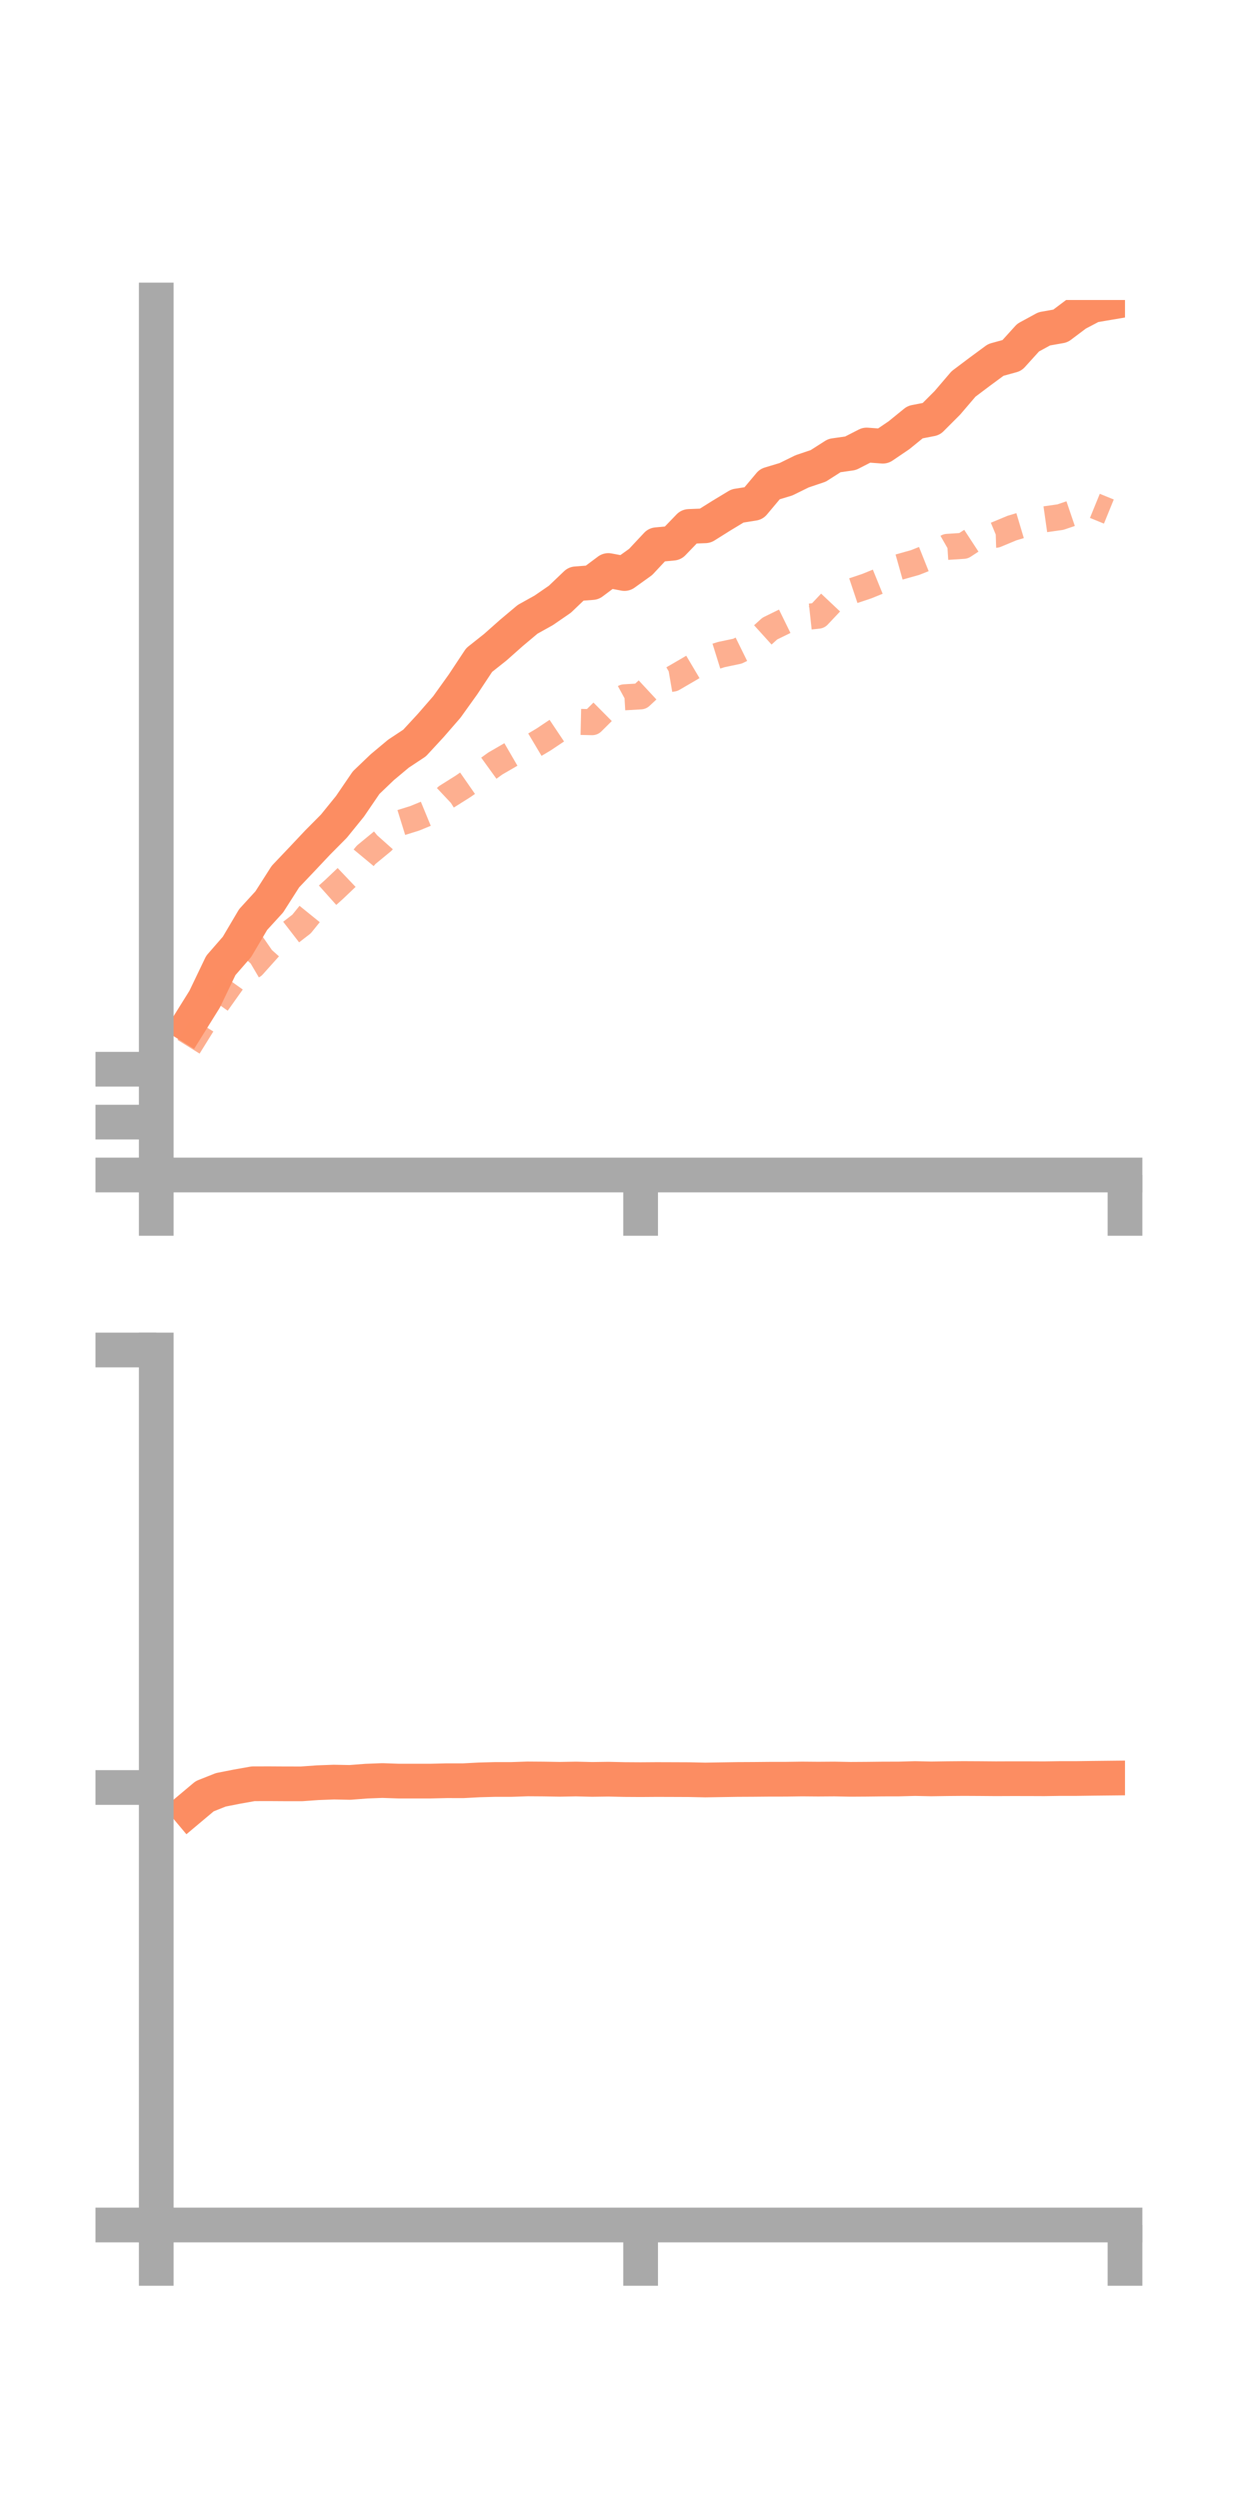 <?xml version="1.0" encoding="utf-8" standalone="no"?>
<!DOCTYPE svg PUBLIC "-//W3C//DTD SVG 1.1//EN"
  "http://www.w3.org/Graphics/SVG/1.1/DTD/svg11.dtd">
<!-- Created with matplotlib (https://matplotlib.org/) -->
<svg height="144pt" version="1.1" viewBox="0 0 72 144" width="72pt" xmlns="http://www.w3.org/2000/svg" xmlns:xlink="http://www.w3.org/1999/xlink">
 <defs>
  <style type="text/css">*{stroke-linecap:butt;stroke-linejoin:round;}</style>
 </defs>
 <g id="figure_1">
  <g id="patch_1">
   <path d="M 0 144 
L 72 144 
L 72 0 
L 0 0 
z
" style="fill:none;"/>
  </g>
  <g id="axes_1">
   <g id="patch_2">
    <path d="M 9 67.68 
L 64.8 67.68 
L 64.8 17.28 
L 9 17.28 
z
" style="fill:none;"/>
   </g>
   <g id="matplotlib.axis_1">
    <g id="xtick_1">
     <g id="line2d_1">
      <defs>
       <path d="M 0 0 
L 0 3.5 
" id="m2dc1b3001e" style="stroke:#a9a9a9;stroke-width:2;"/>
      </defs>
      <g>
       <use style="fill:#a9a9a9;stroke:#a9a9a9;stroke-width:2;" x="9" xlink:href="#m2dc1b3001e" y="67.68"/>
      </g>
     </g>
    </g>
    <g id="xtick_2">
     <g id="line2d_2">
      <g>
       <use style="fill:#a9a9a9;stroke:#a9a9a9;stroke-width:2;" x="36.9" xlink:href="#m2dc1b3001e" y="67.68"/>
      </g>
     </g>
    </g>
    <g id="xtick_3">
     <g id="line2d_3">
      <g>
       <use style="fill:#a9a9a9;stroke:#a9a9a9;stroke-width:2;" x="64.8" xlink:href="#m2dc1b3001e" y="67.68"/>
      </g>
     </g>
    </g>
   </g>
   <g id="matplotlib.axis_2">
    <g id="ytick_1">
     <g id="line2d_4">
      <defs>
       <path d="M 0 0 
L -3.5 0 
" id="mecef429be8" style="stroke:#a9a9a9;stroke-width:2;"/>
      </defs>
      <g>
       <use style="fill:#a9a9a9;stroke:#a9a9a9;stroke-width:2;" x="9" xlink:href="#mecef429be8" y="67.68"/>
      </g>
     </g>
    </g>
    <g id="ytick_2">
     <g id="line2d_5">
      <g>
       <use style="fill:#a9a9a9;stroke:#a9a9a9;stroke-width:2;" x="9" xlink:href="#mecef429be8" y="64.634"/>
      </g>
     </g>
    </g>
    <g id="ytick_3">
     <g id="line2d_6">
      <g>
       <use style="fill:#a9a9a9;stroke:#a9a9a9;stroke-width:2;" x="9" xlink:href="#mecef429be8" y="61.588"/>
      </g>
     </g>
    </g>
   </g>
   <g id="line2d_7">
    <path clip-path="url(#p54533cbc0d)" d="M 10.86 59.041 
L 11.79 57.549 
L 12.72 55.61 
L 13.65 54.542 
L 14.58 52.968 
L 15.51 51.95 
L 16.44 50.493 
L 17.37 49.514 
L 18.3 48.527 
L 19.23 47.59 
L 20.16 46.443 
L 21.09 45.08 
L 22.02 44.19 
L 22.95 43.413 
L 23.88 42.797 
L 24.81 41.79 
L 25.74 40.72 
L 26.67 39.422 
L 27.6 38.017 
L 28.53 37.279 
L 29.46 36.454 
L 30.39 35.673 
L 31.32 35.155 
L 32.25 34.515 
L 33.18 33.627 
L 34.11 33.556 
L 35.04 32.861 
L 35.97 33.036 
L 36.9 32.369 
L 37.83 31.375 
L 38.76 31.288 
L 39.69 30.323 
L 40.62 30.286 
L 41.55 29.703 
L 42.48 29.141 
L 43.41 28.994 
L 44.34 27.886 
L 45.27 27.606 
L 46.2 27.149 
L 47.13 26.835 
L 48.06 26.241 
L 48.99 26.108 
L 49.92 25.632 
L 50.85 25.701 
L 51.78 25.071 
L 52.71 24.315 
L 53.64 24.134 
L 54.57 23.203 
L 55.5 22.115 
L 56.43 21.415 
L 57.36 20.73 
L 58.29 20.474 
L 59.22 19.447 
L 60.15 18.941 
L 61.08 18.777 
L 62.01 18.078 
L 62.94 17.589 
L 63.87 17.432 
" style="fill:none;stroke:#fc8d62;stroke-linecap:square;stroke-width:2;"/>
   </g>
   <g id="line2d_8">
    <path clip-path="url(#p54533cbc0d)" d="M 10.86 60.293 
L 11.79 58.795 
L 12.72 57.48 
L 13.65 56.173 
L 14.58 55.624 
L 15.51 54.585 
L 16.44 53.942 
L 17.37 53.223 
L 18.3 52.073 
L 19.23 51.242 
L 20.16 50.357 
L 21.09 49.236 
L 22.02 48.471 
L 22.95 47.428 
L 23.88 47.139 
L 24.81 46.756 
L 25.74 45.881 
L 26.67 45.296 
L 27.6 44.65 
L 28.53 43.978 
L 29.46 43.439 
L 30.39 43.143 
L 31.32 42.589 
L 32.25 41.966 
L 33.18 41.576 
L 34.11 41.597 
L 35.04 40.674 
L 35.97 40.165 
L 36.9 40.111 
L 37.83 39.247 
L 38.76 39.087 
L 39.69 38.545 
L 40.62 37.993 
L 41.55 37.703 
L 42.48 37.507 
L 43.41 37.049 
L 44.34 36.207 
L 45.27 35.751 
L 46.2 35.564 
L 47.13 35.463 
L 48.06 34.476 
L 48.99 34.076 
L 49.92 33.765 
L 50.85 33.387 
L 51.78 32.663 
L 52.71 32.402 
L 53.64 32.031 
L 54.57 31.5 
L 55.5 31.44 
L 56.43 30.832 
L 57.36 30.803 
L 58.29 30.416 
L 59.22 30.138 
L 60.15 29.917 
L 61.08 29.785 
L 62.01 29.469 
L 62.94 29.087 
L 63.87 29.466 
" style="fill:none;stroke:#fc8d62;stroke-dasharray:1.5,1.5;stroke-dashoffset:0;stroke-opacity:0.7;stroke-width:1.5;"/>
   </g>
   <g id="patch_3">
    <path d="M 9 67.68 
L 9 17.28 
" style="fill:none;stroke:#a9a9a9;stroke-linecap:square;stroke-linejoin:miter;stroke-width:2;"/>
   </g>
   <g id="patch_4">
    <path d="M 64.8 67.68 
L 64.8 17.28 
" style="fill:none;"/>
   </g>
   <g id="patch_5">
    <path d="M 9 67.68 
L 64.8 67.68 
" style="fill:none;stroke:#a9a9a9;stroke-linecap:square;stroke-linejoin:miter;stroke-width:2;"/>
   </g>
   <g id="patch_6">
    <path d="M 9 17.28 
L 64.8 17.28 
" style="fill:none;"/>
   </g>
  </g>
  <g id="axes_2">
   <g id="patch_7">
    <path d="M 9 128.16 
L 64.8 128.16 
L 64.8 77.76 
L 9 77.76 
z
" style="fill:none;"/>
   </g>
   <g id="matplotlib.axis_3">
    <g id="xtick_4">
     <g id="line2d_9">
      <g>
       <use style="fill:#a9a9a9;stroke:#a9a9a9;stroke-width:2;" x="9" xlink:href="#m2dc1b3001e" y="128.16"/>
      </g>
     </g>
    </g>
    <g id="xtick_5">
     <g id="line2d_10">
      <g>
       <use style="fill:#a9a9a9;stroke:#a9a9a9;stroke-width:2;" x="36.9" xlink:href="#m2dc1b3001e" y="128.16"/>
      </g>
     </g>
    </g>
    <g id="xtick_6">
     <g id="line2d_11">
      <g>
       <use style="fill:#a9a9a9;stroke:#a9a9a9;stroke-width:2;" x="64.8" xlink:href="#m2dc1b3001e" y="128.16"/>
      </g>
     </g>
    </g>
   </g>
   <g id="matplotlib.axis_4">
    <g id="ytick_4">
     <g id="line2d_12">
      <g>
       <use style="fill:#a9a9a9;stroke:#a9a9a9;stroke-width:2;" x="9" xlink:href="#mecef429be8" y="128.16"/>
      </g>
     </g>
    </g>
    <g id="ytick_5">
     <g id="line2d_13">
      <g>
       <use style="fill:#a9a9a9;stroke:#a9a9a9;stroke-width:2;" x="9" xlink:href="#mecef429be8" y="102.96"/>
      </g>
     </g>
    </g>
    <g id="ytick_6">
     <g id="line2d_14">
      <g>
       <use style="fill:#a9a9a9;stroke:#a9a9a9;stroke-width:2;" x="9" xlink:href="#mecef429be8" y="77.76"/>
      </g>
     </g>
    </g>
   </g>
   <g id="line2d_15">
    <path clip-path="url(#p9b71a79f5d)" d="M 10.86 104.244 
L 11.79 103.463 
L 12.72 103.093 
L 13.65 102.91 
L 14.58 102.745 
L 15.51 102.743 
L 16.44 102.749 
L 17.37 102.75 
L 18.3 102.684 
L 19.23 102.649 
L 20.16 102.667 
L 21.09 102.595 
L 22.02 102.559 
L 22.95 102.591 
L 23.88 102.592 
L 24.81 102.591 
L 25.74 102.569 
L 26.67 102.571 
L 27.6 102.522 
L 28.53 102.497 
L 29.46 102.497 
L 30.39 102.465 
L 31.32 102.472 
L 32.25 102.488 
L 33.18 102.471 
L 34.11 102.494 
L 35.04 102.481 
L 35.97 102.502 
L 36.9 102.508 
L 37.83 102.501 
L 38.76 102.504 
L 39.69 102.508 
L 40.62 102.528 
L 41.55 102.513 
L 42.48 102.498 
L 43.41 102.493 
L 44.34 102.484 
L 45.27 102.483 
L 46.2 102.47 
L 47.13 102.478 
L 48.06 102.471 
L 48.99 102.489 
L 49.92 102.483 
L 50.85 102.472 
L 51.78 102.47 
L 52.71 102.445 
L 53.64 102.465 
L 54.57 102.451 
L 55.5 102.443 
L 56.43 102.448 
L 57.36 102.456 
L 58.29 102.452 
L 59.22 102.453 
L 60.15 102.457 
L 61.08 102.443 
L 62.01 102.443 
L 62.94 102.43 
L 63.87 102.42 
" style="fill:none;stroke:#fc8d62;stroke-linecap:square;stroke-width:2;"/>
   </g>
   <g id="line2d_16">
    <path clip-path="url(#p9b71a79f5d)" d="M 10.86 128.14 
L 11.79 128.157 
L 12.72 128.154 
L 13.65 128.144 
L 14.58 128.153 
L 15.51 128.141 
L 16.44 128.135 
L 17.37 128.139 
L 18.3 128.129 
L 19.23 128.126 
L 20.16 128.126 
L 21.09 128.117 
L 22.02 128.113 
L 22.95 128.114 
L 23.88 128.109 
L 24.81 128.113 
L 25.74 128.119 
L 26.67 128.124 
L 27.6 128.12 
L 28.53 128.12 
L 29.46 128.119 
L 30.39 128.121 
L 31.32 128.119 
L 32.25 128.119 
L 33.18 128.12 
L 34.11 128.121 
L 35.04 128.117 
L 35.97 128.117 
L 36.9 128.116 
L 37.83 128.113 
L 38.76 128.113 
L 39.69 128.116 
L 40.62 128.117 
L 41.55 128.117 
L 42.48 128.119 
L 43.41 128.117 
L 44.34 128.114 
L 45.27 128.112 
L 46.2 128.113 
L 47.13 128.11 
L 48.06 128.109 
L 48.99 128.106 
L 49.92 128.105 
L 50.85 128.104 
L 51.78 128.104 
L 52.71 128.105 
L 53.64 128.105 
L 54.57 128.104 
L 55.5 128.104 
L 56.43 128.103 
L 57.36 128.1 
L 58.29 128.098 
L 59.22 128.098 
L 60.15 128.097 
L 61.08 128.099 
L 62.01 128.102 
L 62.94 128.102 
L 63.87 128.101 
" style="fill:none;stroke:#fc8d62;stroke-dasharray:1.5,1.5;stroke-dashoffset:0;stroke-opacity:0.7;stroke-width:1.5;"/>
   </g>
   <g id="patch_8">
    <path d="M 9 128.16 
L 9 77.76 
" style="fill:none;stroke:#a9a9a9;stroke-linecap:square;stroke-linejoin:miter;stroke-width:2;"/>
   </g>
   <g id="patch_9">
    <path d="M 64.8 128.16 
L 64.8 77.76 
" style="fill:none;"/>
   </g>
   <g id="patch_10">
    <path d="M 9 128.16 
L 64.8 128.16 
" style="fill:none;stroke:#a9a9a9;stroke-linecap:square;stroke-linejoin:miter;stroke-width:2;"/>
   </g>
   <g id="patch_11">
    <path d="M 9 77.76 
L 64.8 77.76 
" style="fill:none;"/>
   </g>
  </g>
 </g>
 <defs>
  <clipPath id="p54533cbc0d">
   <rect height="50.4" width="55.8" x="9" y="17.28"/>
  </clipPath>
  <clipPath id="p9b71a79f5d">
   <rect height="50.4" width="55.8" x="9" y="77.76"/>
  </clipPath>
 </defs>
</svg>
